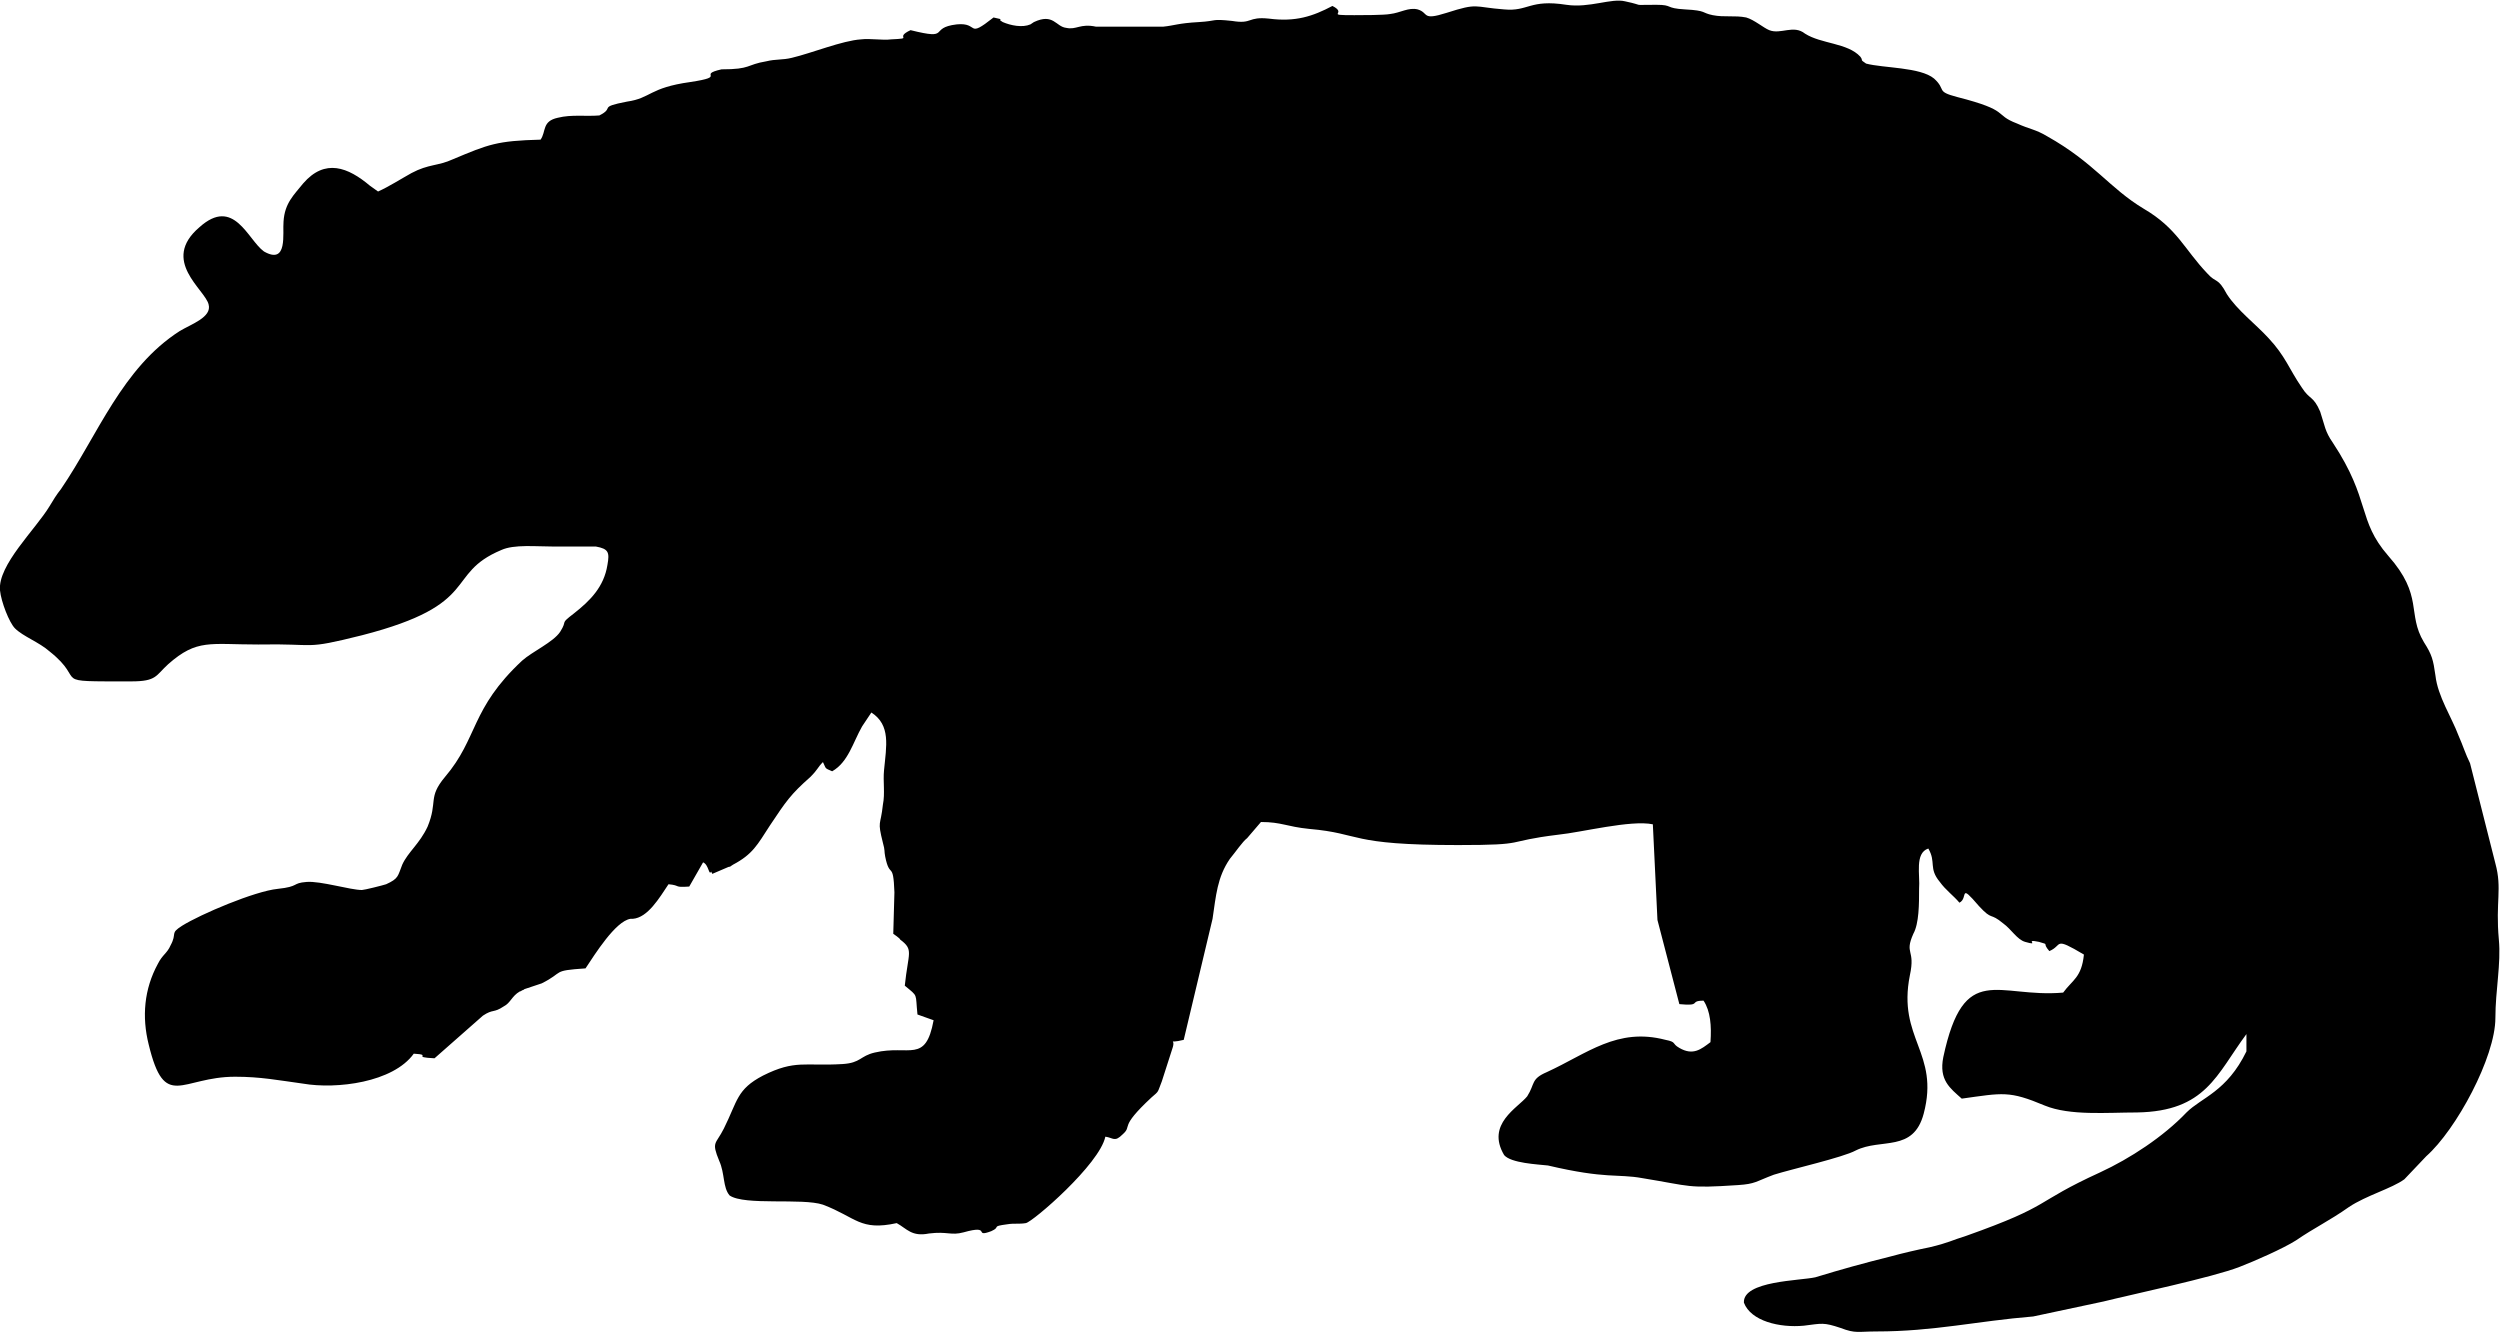 <?xml version="1.0" encoding="UTF-8" standalone="no"?>
<!-- Created with Inkscape (http://www.inkscape.org/) -->

<svg
   xmlns:svg="http://www.w3.org/2000/svg"
   xmlns="http://www.w3.org/2000/svg"
   version="1.1"
   width="1872"
   height="998"
   viewBox="0 0 2169 1156"
   id="svg2"
   xml:space="preserve"
   style="fill-rule:evenodd">
 <defs
   id="defs4">
  <style
   type="text/css"
   id="style6" />
 </defs>
 <g
   id="Layer_x0020_1">
  
  <path
   d="m 321,161 c -19,-16 -39,-24 -58,-2 -8,10 -16,17 -17,33 -1,10 4,38 -17,26 -14,-10 -26,-48 -56,-21 -34,29 5,54 8,67 3,11 -15,17 -25,23 -50,32 -71,90 -103,137 -4,5 -7,10 -10,15 -12,20 -45,51 -43,73 1,10 8,28 13,33 7,7 21,12 30,20 34,27 -3,26 71,26 22,0 21,-5 32,-15 25,-22 36,-17 78,-17 53,-1 38,5 90,-8 105,-27 71,-53 121,-74 11,-5 30,-3 45,-3 l 37,0 c 11,2 12,5 10,16 -3,19 -15,31 -29,42 -13,10 -5,5 -12,16 -6,9 -24,17 -33,25 -45,42 -38,67 -67,101 -15,18 -6,21 -15,43 -7,15 -17,22 -22,33 -4,10 -3,12 -14,17 -3,1 -19,5 -21,5 -10,0 -36,-8 -48,-7 -13,1 -6,4 -25,6 -20,2 -67,22 -83,32 -11,7 -4,6 -10,17 -3,7 -7,8 -11,16 -12,22 -14,46 -8,70 14,58 28,28 75,28 22,0 37,3 59,6 29,5 78,-1 96,-26 17,1 -3,3 18,4 l 42,-37 c 9,-6 9,-2 18,-8 6,-3 7,-9 14,-13 1,0 2,-1 2,-1 1,0 2,-1 2,-1 l 15,-5 c 20,-10 8,-11 38,-13 8,-12 26,-41 39,-43 0,0 1,0 2,0 13,-1 23,-18 31,-30 11,1 4,3 18,2 l 12,-21 c 5,2 5,12 7,8 0,0 1,2 1,2 l 14,-6 c 4,-1 -1,1 4,-2 17,-9 21,-17 32,-34 14,-21 18,-27 35,-42 7,-7 6,-8 11,-13 3,6 1,5 8,8 14,-8 18,-25 26,-39 l 8,-12 c 17,11 13,29 11,50 -1,10 1,20 -1,30 -2,19 -5,13 0,33 2,7 1,7 2,12 4,20 7,3 8,31 l -1,36 c 0,0 6,4 6,5 12,9 7,11 4,40 12,10 9,6 11,25 l 14,5 c -7,38 -21,21 -51,28 -13,3 -12,9 -28,10 -33,2 -41,-4 -69,10 -23,12 -22,22 -34,46 -7,14 -11,11 -4,28 5,11 3,23 9,30 13,9 63,2 81,8 29,11 32,23 64,16 9,5 13,12 28,9 16,-2 19,2 30,-1 25,-7 8,5 24,-1 9,-4 -1,-4 14,-6 6,-1 10,0 16,-1 6,-1 64,-51 69,-75 7,1 8,5 15,-2 9,-8 -4,-5 25,-32 7,-6 5,-4 9,-14 l 9,-28 c 4,-11 -6,-4 10,-8 l 25,-105 c 3,-20 4,-36 15,-52 5,-6 11,-15 15,-18 l 12,-14 c 18,0 22,4 42,6 46,4 33,14 129,14 63,0 38,-3 87,-9 20,-2 63,-13 82,-9 l 4,83 19,73 c 20,2 8,-3 21,-3 6,9 7,22 6,36 -8,6 -15,12 -27,5 -7,-4 -2,-5 -12,-7 -42,-11 -68,12 -103,28 -14,6 -10,10 -17,21 -8,10 -36,24 -20,51 6,7 29,8 38,9 51,12 60,7 82,11 43,7 38,9 83,6 15,-1 15,-3 31,-9 16,-5 60,-15 71,-21 22,-11 50,2 59,-32 14,-53 -23,-65 -12,-120 5,-23 -5,-18 3,-36 5,-9 5,-26 5,-39 1,-12 -4,-31 8,-35 7,12 0,17 10,29 5,7 12,12 17,18 8,-4 -1,-18 17,3 12,13 9,5 21,15 7,5 12,14 19,16 14,4 -2,-3 12,0 10,3 2,0 9,8 12,-5 3,-13 30,3 -2,20 -10,22 -18,33 -57,5 -86,-28 -104,56 -4,20 6,27 16,36 36,-5 41,-7 72,6 22,9 54,6 80,6 60,-1 69,-33 95,-68 l 0,15 c -17,35 -39,40 -52,53 -20,21 -49,40 -75,52 -59,27 -40,28 -116,55 -13,4 -15,6 -32,10 -10,2 -23,5 -34,8 -24,6 -42,11 -65,18 -13,3 -63,3 -62,22 6,16 31,22 52,20 16,-2 17,-3 32,2 13,5 15,3 31,3 50,0 87,-9 136,-13 l 61,-13 c 24,-6 95,-21 118,-30 13,-5 38,-16 49,-23 16,-11 29,-17 46,-29 15,-10 37,-16 48,-24 l 19,-20 c 26,-23 60,-86 60,-120 0,-24 5,-47 3,-68 -3,-33 3,-44 -3,-66 l -22,-87 c -4,-8 -6,-15 -10,-24 -6,-16 -18,-34 -20,-52 -2,-14 -3,-18 -10,-29 -15,-25 0,-40 -31,-75 -27,-31 -15,-48 -48,-98 -7,-10 -7,-15 -11,-27 -6,-14 -9,-10 -16,-21 -11,-16 -14,-27 -29,-43 -11,-12 -27,-24 -36,-38 -8,-15 -9,-9 -17,-18 -20,-21 -26,-39 -55,-56 -30,-18 -43,-40 -84,-63 -10,-6 -15,-6 -26,-11 -21,-8 -5,-11 -52,-23 -19,-5 -9,-6 -20,-16 -12,-10 -44,-9 -59,-13 -6,-4 -2,-2 -5,-6 -11,-12 -34,-11 -48,-20 -10,-8 -21,1 -31,-3 -5,-2 -13,-9 -20,-11 -10,-2 -19,0 -29,-2 -10,-2 -5,-4 -24,-5 -18,-1 -10,-4 -25,-4 -24,0 -8,1 -27,-3 -12,-3 -31,6 -51,3 -32,-5 -33,6 -54,4 -27,-2 -22,-6 -50,3 -22,7 -15,0 -25,-3 -8,-2 -15,3 -24,4 -5,1 -25,1 -31,1 -27,0 -5,-1 -19,-8 -17,9 -32,14 -55,11 -19,-2 -14,5 -32,2 -19,-2 -12,0 -29,1 -18,1 -21,3 -31,4 l -58,0 c -14,-3 -17,3 -26,1 -9,-1 -11,-13 -28,-5 l -3,2 c -7,3 -17,1 -24,-2 -7,-4 5,-1 -8,-4 -24,19 -12,4 -32,6 -25,3 -4,14 -40,5 -15,7 4,7 -17,8 -7,1 -18,-1 -26,0 -16,1 -43,12 -60,16 -8,2 -14,1 -22,3 -18,3 -13,7 -39,7 -22,5 6,6 -27,11 -36,5 -34,14 -55,17 -26,5 -10,5 -24,12 -12,1 -24,-1 -36,2 -14,3 -10,12 -15,19 -38,1 -45,4 -76,17 -13,6 -21,4 -36,12 -9,5 -20,12 -29,16 l -7,-5 z"
   id="path10"
   style="fill:#000000" />
 </g>
</svg>